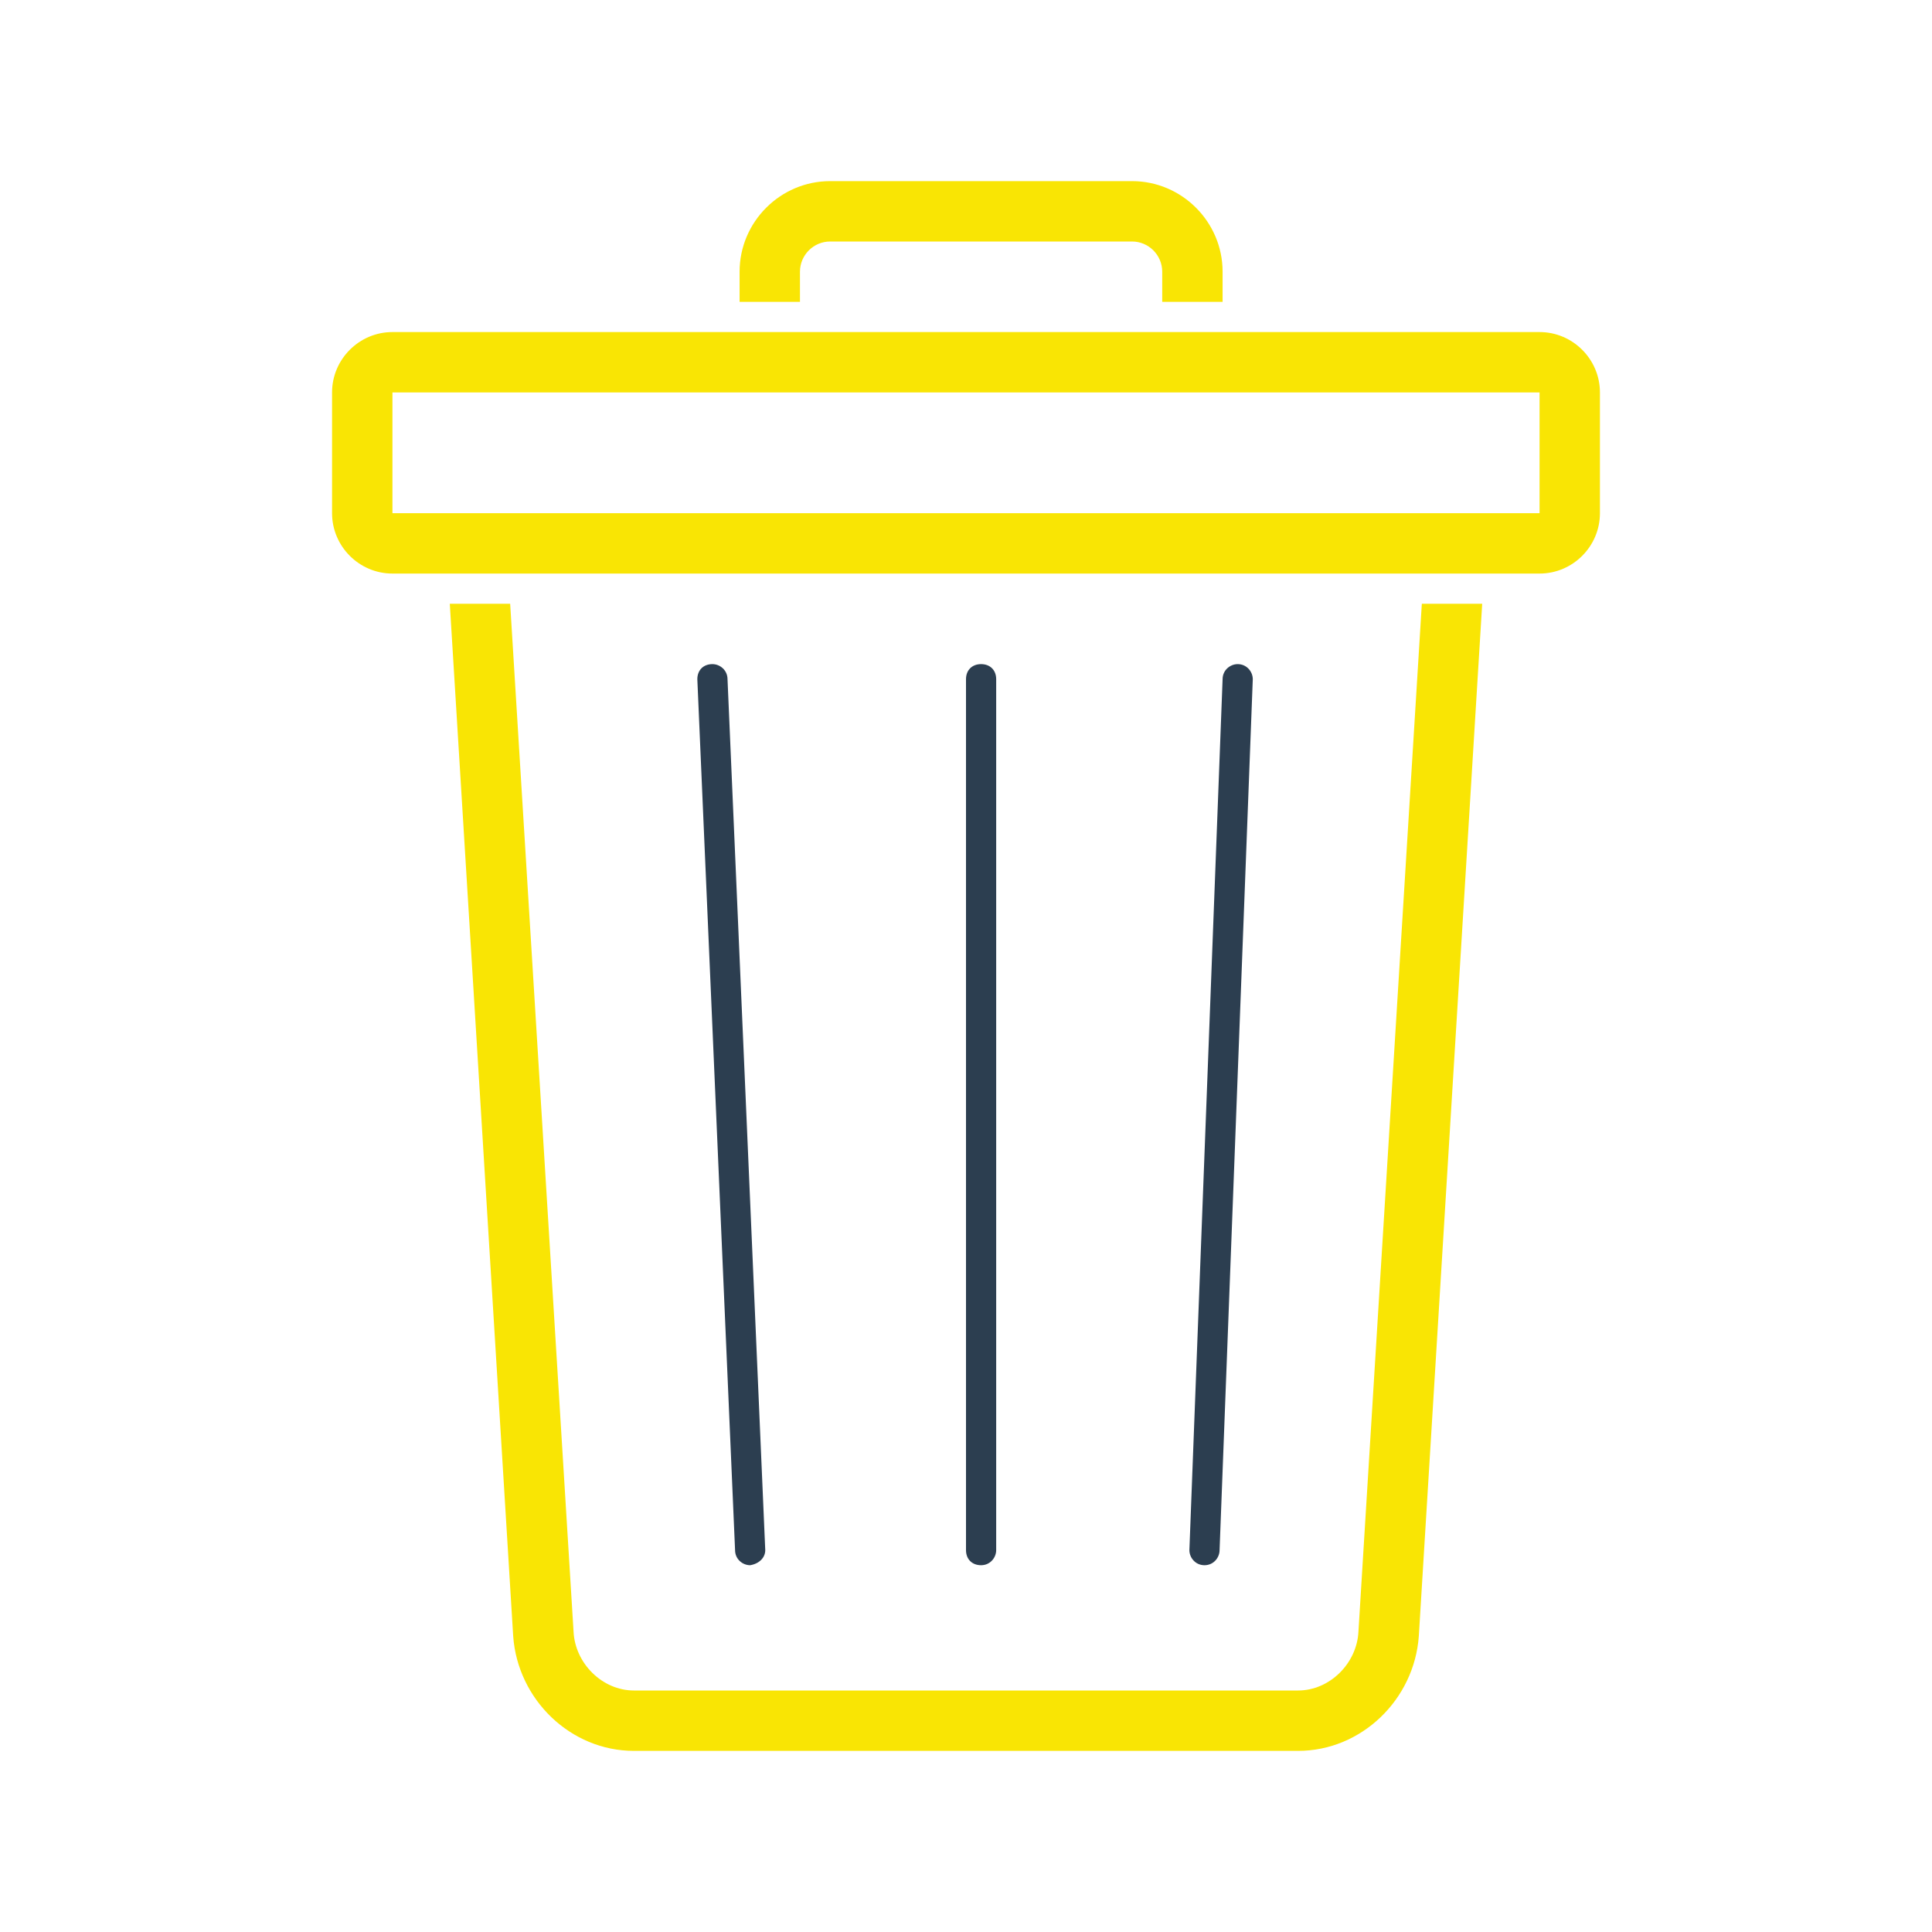 <?xml version="1.0"?>
<!DOCTYPE svg PUBLIC "-//W3C//DTD SVG 1.1//EN" "http://www.w3.org/Graphics/SVG/1.1/DTD/svg11.dtd">
<svg xmlns="http://www.w3.org/2000/svg" xmlns:xlink="http://www.w3.org/1999/xlink" enable-background="new 0 0 128 128" id="Layer_1" version="1.1" viewBox="0 0 128 128" xml:space="preserve">
  <style type="text/css">
    <![CDATA[
    .blink { animation: attention 1.5s steps(1) infinite }
    @keyframes attention {
      0%  {opacity: 0;}
      50%  {opacity: 1;}
     100%  {opacity: 0;}
    .noblink { opacity: 1; }
    ]]>
  </style>
  <path class="blink" d="M94.2,40L90,108.1c-0.1,2.1-1.9,3.9-4,3.9H42c-2.1,0-3.9-1.8-4-3.9L33.8,40h-4l4.2,68.4  c0.3,4.2,3.8,7.6,8,7.6h44c4.2,0,7.7-3.4,8-7.6L98.2,40H94.2z" fill="#F9E504" fill-opacity="1.0"/>
  <path class="blink" d="M102,22H26c-2.2,0-4,1.8-4,4v8c0,2.2,1.8,4,4,4h76c2.2,0,4-1.8,4-4v-8C106,23.8,104.2,22,102,22z M102,34H26  v-8h76V34z" fill="#F9E504" fill-opacity="1.0"/>
  <path class="blink" d="M65,103.7c-0.6,0-1-0.4-1-1V45c0-0.6,0.4-1,1-1s1,0.4,1,1v57.7C66,103.2,65.6,103.7,65,103.7z" fill="#2C3E50" fill-opacity="1.0"/>
  <path class="blink" d="M79.8,103.7C79.8,103.7,79.8,103.7,79.8,103.7c-0.6,0-1-0.5-1-1L81,45c0-0.6,0.5-1,1-1c0.6,0,1,0.5,1,1  l-2.2,57.7C80.8,103.2,80.4,103.7,79.8,103.7z" fill="#2C3E50" fill-opacity="1.0"/>
  <path class="blink" d="M49.7,103.7c-0.5,0-1-0.4-1-1L46.2,45c0-0.6,0.4-1,1-1c0.5,0,1,0.4,1,1l2.5,57.7  C50.7,103.2,50.3,103.6,49.7,103.7C49.7,103.7,49.7,103.7,49.7,103.7z" fill="#2C3E50" fill-opacity="1.0"/>
  <path class="blink" d="M53,20v-2c0-1.1,0.9-2,2-2h20c1.1,0,2,0.9,2,2v2h4v-2c0-3.3-2.7-6-6-6H55c-3.3,0-6,2.7-6,6v2H53z" fill="#F9E504" fill-opacity="1.0"/>
</svg>
